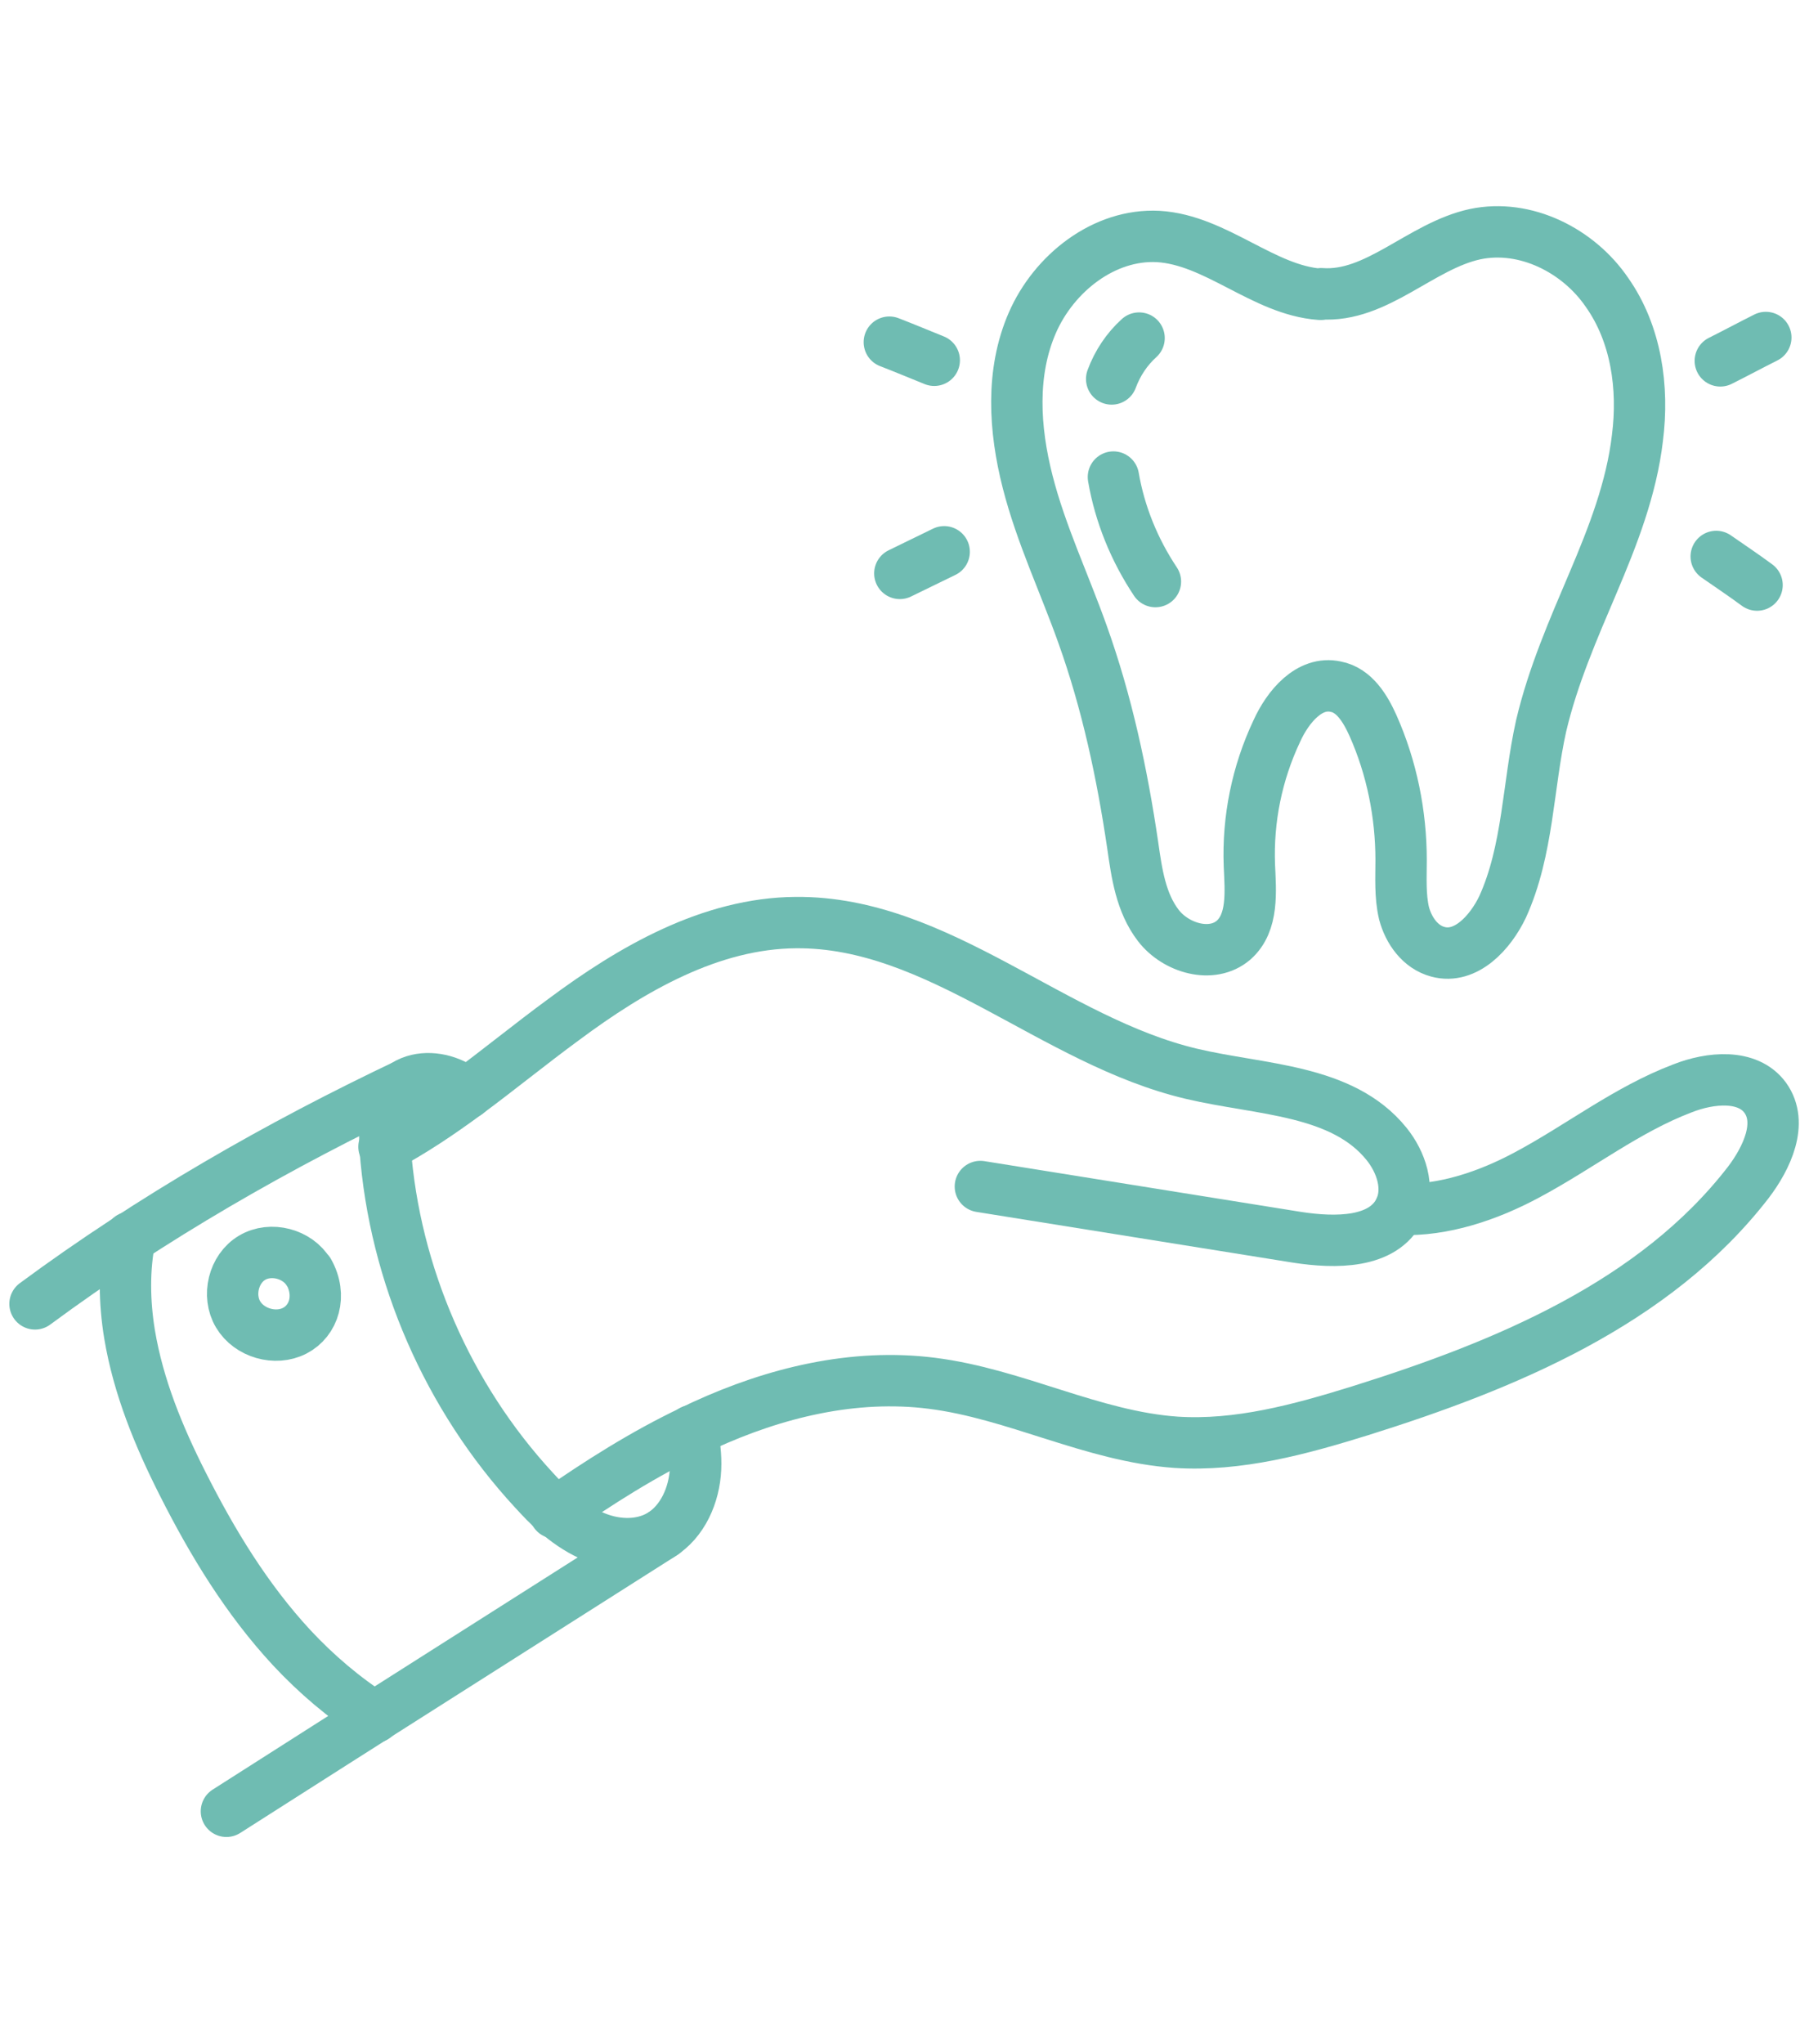 <?xml version="1.0" encoding="UTF-8"?>
<svg id="Layer_1" xmlns="http://www.w3.org/2000/svg" version="1.1" viewBox="0 0 310 350">
  <!-- Generator: Adobe Illustrator 29.5.1, SVG Export Plug-In . SVG Version: 2.1.0 Build 141)  -->
  <defs>
    <style>
      .st0 {
        fill: none;
        stroke: #6fbcb2;
        stroke-linecap: round;
        stroke-linejoin: round;
        stroke-width: 8.8px;
      }
    </style>
  </defs>
  <g id="Layer_11">
    <g>
      <path class="st0" d="M226.4,50.3c9.5.7,17.1-8.2,26.4-10.2,8.6-1.8,17.7,2.8,22.6,10,5,7.1,6.3,16.3,5.2,24.9-1,8.6-4.2,16.8-7.6,24.8s-6.9,16-8.9,24.5c-2.3,10.3-2.2,21.3-6.6,31-2.1,4.4-6.3,9-11.1,7.7-3-.8-5-3.6-5.8-6.6-.7-3-.5-6.1-.5-9.1,0-7.9-1.6-15.8-4.8-23-1.3-2.9-3.2-6.1-6.4-6.7-4.5-1-8.2,3.4-10.1,7.6-3.4,7.2-5,15.1-4.7,23,.2,4.5.7,9.8-2.7,12.8-3.7,3.2-9.9,1.4-12.9-2.5s-3.7-8.9-4.4-13.8c-1.8-12.2-4.4-24.4-8.6-36.1-3.1-8.7-7.1-17.1-9.4-26.1-2.3-9-2.9-18.7.8-27.2s12.3-15.3,21.6-14.8c9.9.6,18,9.2,27.7,9.9h.2,0Z"/>
      <path class="st0" d="M195.2,57.9c-2.1,1.9-3.7,4.3-4.7,7"/>
      <path class="st0" d="M190.8,81.7c1.1,6.4,3.6,12.5,7.2,17.9"/>
      <path class="st0" d="M294.8,61.8c2.6-1.3,5.2-2.7,7.8-4"/>
      <path class="st0" d="M294.1,95.3c2.3,1.6,4.7,3.2,7,4.9"/>
      <path class="st0" d="M152.4,58.6c2.6,1,5.2,2.1,7.7,3.1"/>
      <path class="st0" d="M154.2,98.2c2.5-1.2,5.1-2.5,7.6-3.7"/>
      <path class="st0" d="M65.8,196.4c4.9-2.6,9.5-5.7,14-9,5.7-4.2,11.2-8.7,16.8-12.8,11.7-8.7,25.2-16.5,39.8-16.6,24.4-.2,44,20.3,67.8,25.9,11.8,2.8,25.8,2.6,33.4,12,2.5,3.1,4,7.5,2.3,11.2h0c-2.8,5.9-11.1,5.8-17.6,4.8-18.1-2.9-36.2-5.8-54.3-8.7"/>
      <path class="st0" d="M95.1,259.1c7.5-5.2,15.2-10.1,23.4-14,.7-.3,1.4-.7,2.1-1,12.2-5.6,25.7-8.9,39.1-7.2,14.3,1.8,27.5,9.1,41.8,10.1,10.7.7,21.3-2.2,31.6-5.4,24.9-7.8,50.5-18.4,66.5-39.1,3.2-4.2,6-10.2,2.9-14.5-3-4.1-9.4-3.5-14.2-1.6-9.5,3.6-17.6,10-26.6,14.8-6.7,3.6-14.4,6.2-21.8,5.9"/>
      <path class="st0" d="M118.6,245c.4,2.2.7,4.3.6,6.5-.2,4.5-2.2,9.1-6,11.4-3.6,2.1-8.2,1.8-12,0-2.2-1-4.2-2.4-6-4-1.3-1.1-2.5-2.4-3.7-3.7-14.7-15.9-23.9-36.9-25.5-58.5v-.5c-.2-3.7,0-7.8,3-10.1,2.4-1.8,5.8-1.7,8.6-.4.9.4,1.7.9,2.5,1.5"/>
      <path class="st0" d="M6,223.3c19.9-14.7,41.7-27.2,64.1-37.8"/>
      <path class="st0" d="M113.7,262.6c-25,15.9-50,31.7-74.9,47.6"/>
      <path class="st0" d="M22.3,211.9c-1.1,5.4-1,11.1-.1,16.6,1.5,9,5,17.5,9.1,25.6,5.1,10.1,11,19.8,18.7,28.1,4.2,4.5,9,8.6,14.2,11.9h0"/>
      <path class="st0" d="M52.9,217.9c-1.9-3.2-6.5-4.4-9.7-2.5s-4.3,6.5-2.4,9.7c1.9,3.2,6.4,4.5,9.7,2.8s4.7-6,2.4-10.1h0Z"/>
    </g>
  </g>
</svg>